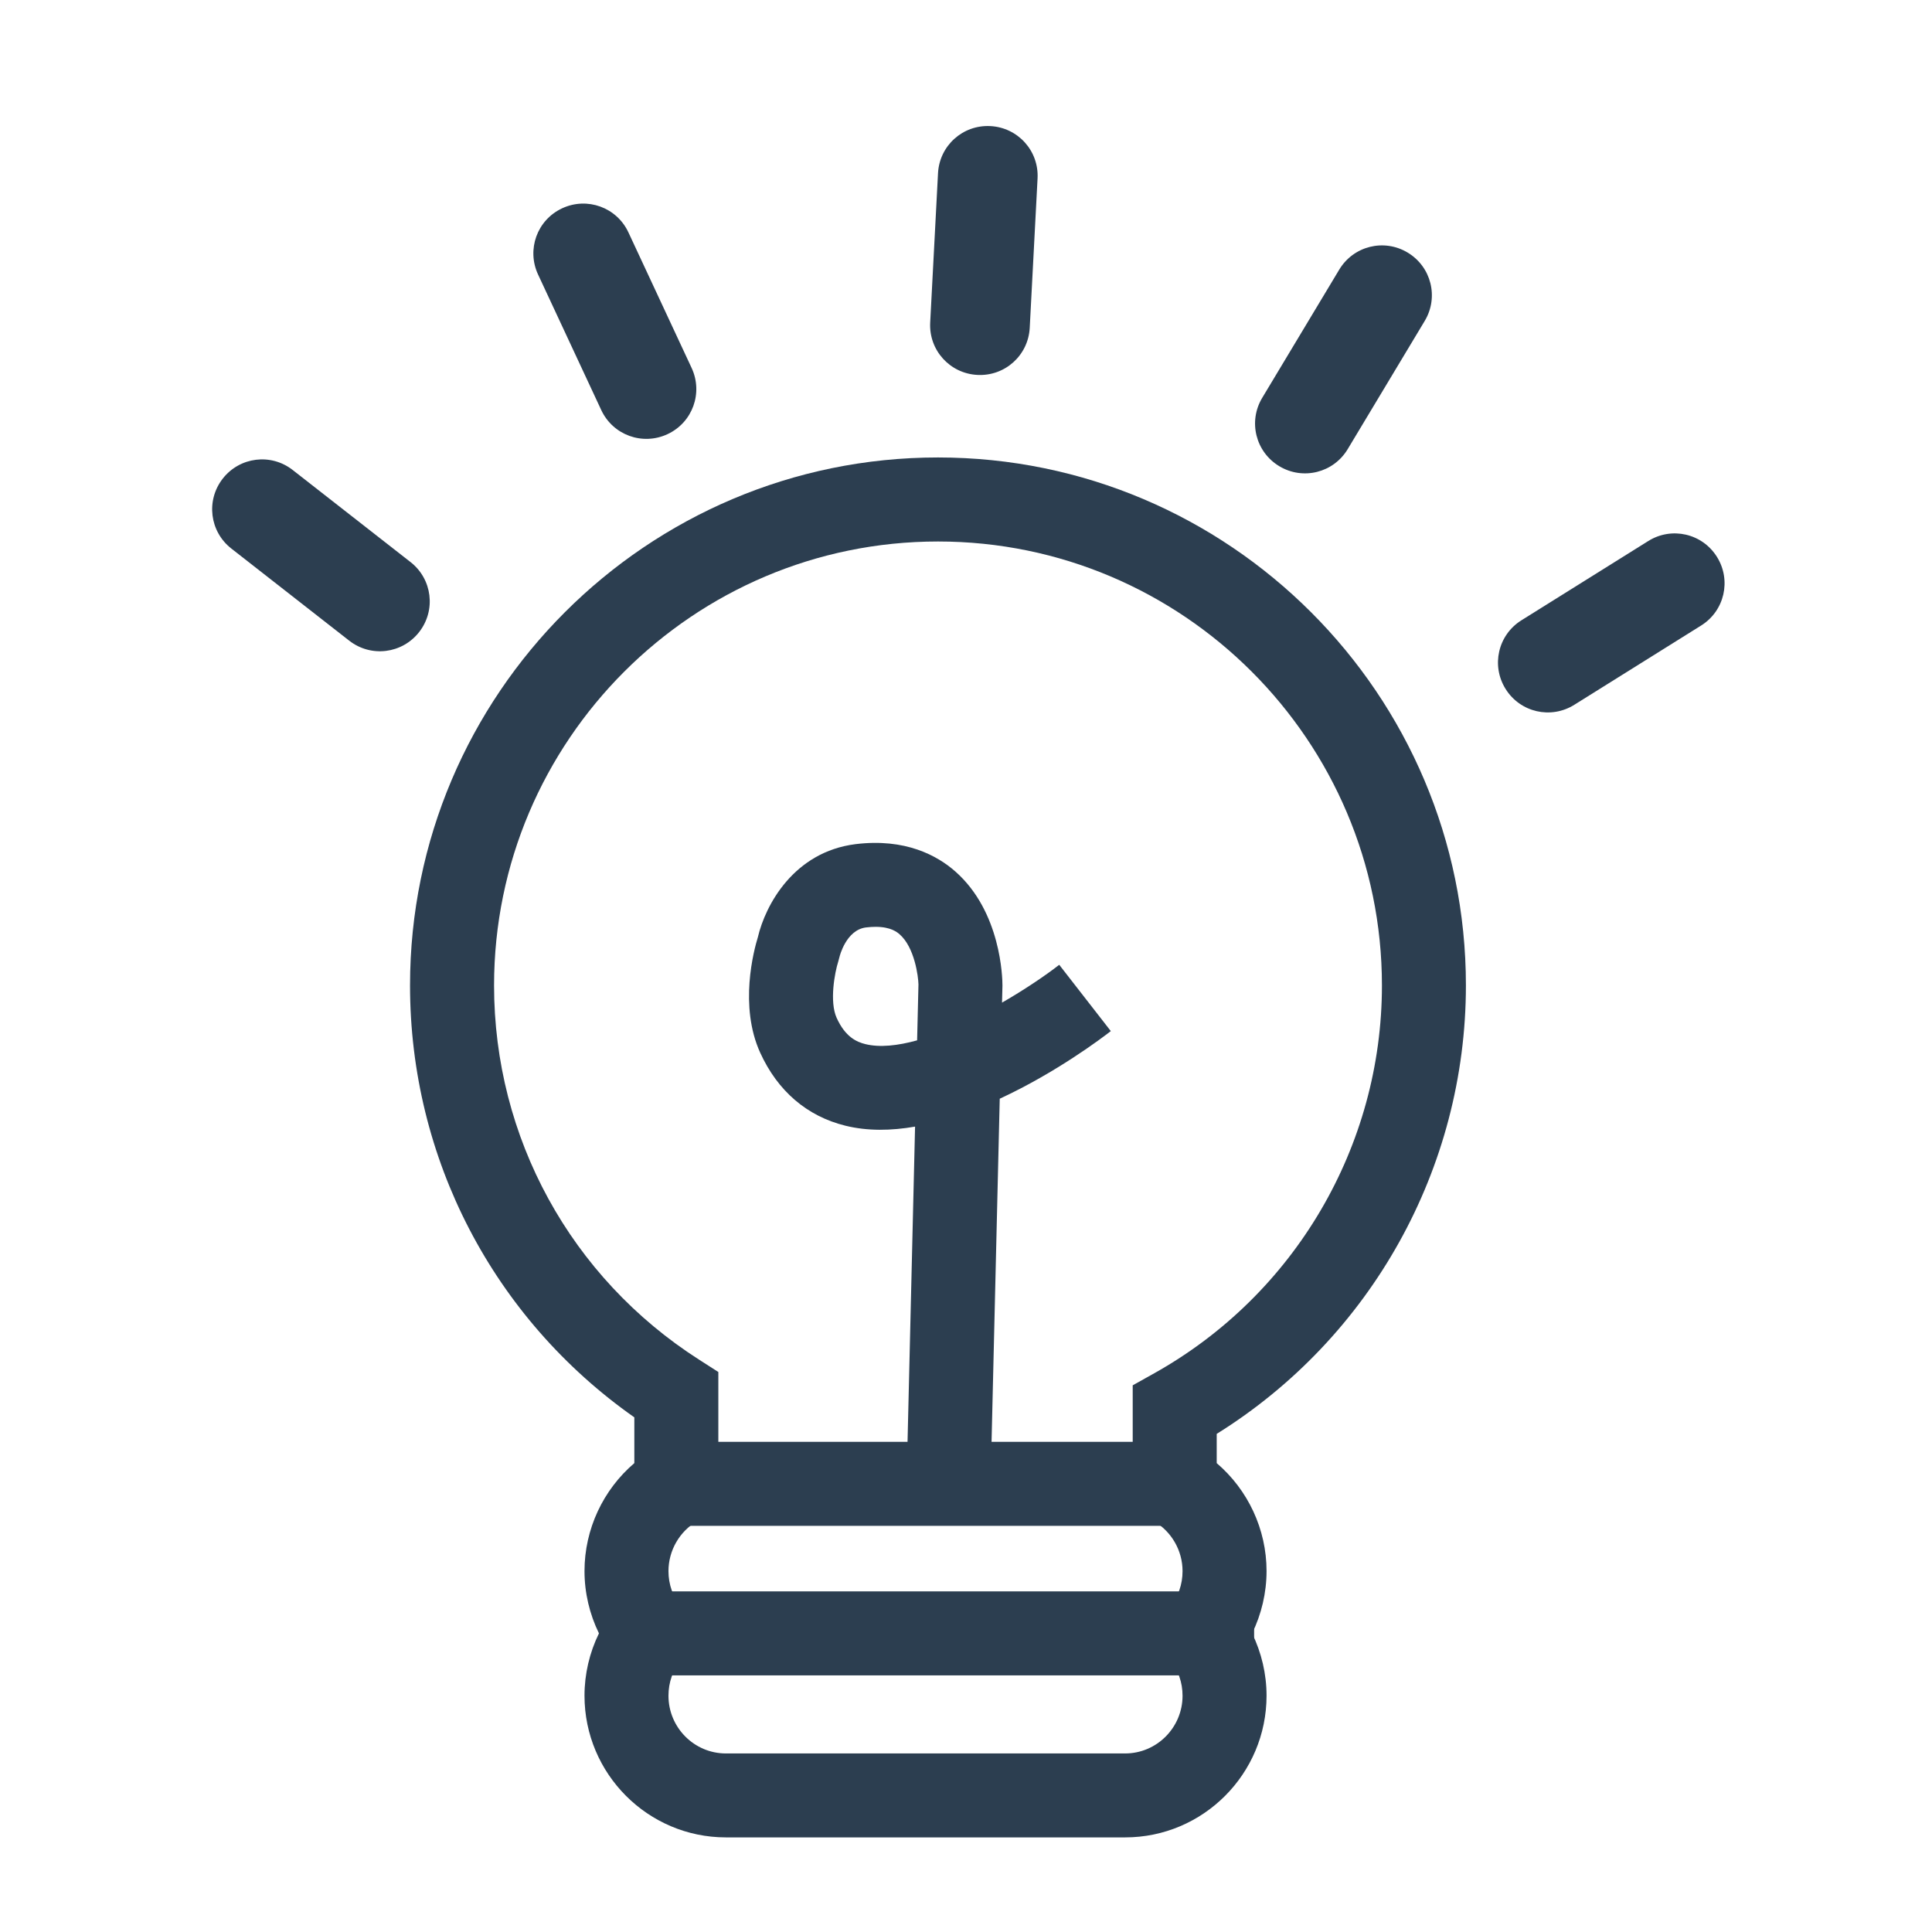 <?xml version="1.0" encoding="utf-8"?>
<!-- Generator: Adobe Illustrator 17.0.0, SVG Export Plug-In . SVG Version: 6.00 Build 0)  -->
<!DOCTYPE svg PUBLIC "-//W3C//DTD SVG 1.1//EN" "http://www.w3.org/Graphics/SVG/1.1/DTD/svg11.dtd">
<svg version="1.1" id="Слой_1" xmlns:sketch="http://www.bohemiancoding.com/sketch/ns"
	 xmlns="http://www.w3.org/2000/svg" xmlns:xlink="http://www.w3.org/1999/xlink" x="0px" y="0px" width="69px" height="69px"
	 viewBox="-3.5 0 69 69" enable-background="new -3.5 0 69 69" xml:space="preserve">
<title>Group</title>
<desc>Created with Sketch.</desc>
<g id="Page-1" sketch:type="MSPage">
	<g id="Group" transform="translate(-1, -3)" sketch:type="MSLayerGroup">
		<g id="IDEA" sketch:type="MSShapeGroup">
			<path fill="#2C3E50" d="M37.684,68.621H23.426c-2.785,0-5.051-2.271-5.051-5.061c0-0.773,0.179-1.537,0.516-2.226
				c-0.336-0.689-0.516-1.452-0.516-2.225c0-1.494,0.665-2.903,1.78-3.855v-1.634c-5.032-3.537-8.011-9.243-8.011-15.427
				c0-10.396,8.458-18.855,18.855-18.855c10.397,0,18.855,8.458,18.855,18.855c0,6.527-3.388,12.585-8.9,16.017v1.045
				c1.115,0.952,1.78,2.361,1.78,3.854c0,0.773-0.18,1.537-0.516,2.226c0.336,0.689,0.516,1.452,0.516,2.225
				C42.734,66.351,40.469,68.621,37.684,68.621z M31,22.339c-8.743,0-15.855,7.112-15.855,15.855c0,5.435,2.736,10.43,7.319,13.363
				L23.155,52v4.889l-0.75,0.434c-0.636,0.367-1.031,1.053-1.031,1.788c0,0.473,0.156,0.919,0.452,1.289l0.748,0.937l-0.749,0.936
				c-0.295,0.369-0.451,0.814-0.451,1.289c0,1.136,0.92,2.061,2.051,2.061h14.258c1.131,0,2.051-0.925,2.051-2.061
				c0-0.473-0.156-0.919-0.451-1.289l-0.748-0.937l0.748-0.936c0.295-0.369,0.451-0.814,0.451-1.289c0-0.735-0.395-1.419-1.03-1.786
				l-0.75-0.433v-4.416l0.768-0.43c5.017-2.804,8.133-8.111,8.133-13.852C46.854,29.452,39.742,22.339,31,22.339z"/>
			
				<g id="Rectangle-4" transform="translate(32.026, 14.001) rotate(3) translate(-32.026, -14.001) translate(1.026, 2.001)">
				<path fill="#2C3E50" d="M29.724,7.246c0-0.983,0.79-1.779,1.78-1.779c0.983,0,1.78,0.79,1.78,1.779v5.341
					c0,0.983-0.79,1.779-1.78,1.779c-0.983,0-1.78-0.79-1.78-1.779C29.724,12.587,29.724,7.246,29.724,7.246z M44.214,9.934
					c0.461-0.868,1.534-1.201,2.408-0.736c0.868,0.461,1.201,1.533,0.736,2.407l-2.507,4.716c-0.461,0.868-1.534,1.201-2.408,0.736
					c-0.868-0.461-1.201-1.533-0.736-2.407L44.214,9.934z M55.743,19.036c0.805-0.564,1.911-0.374,2.479,0.437
					c0.564,0.805,0.374,1.911-0.437,2.479l-4.375,3.064c-0.805,0.564-1.911,0.374-2.479-0.437c-0.564-0.805-0.374-1.911,0.437-2.479
					L55.743,19.036z M5.222,21.953c-0.805-0.564-1.004-1.668-0.437-2.479c0.564-0.805,1.668-1.005,2.479-0.437l4.375,3.064
					c0.805,0.564,1.004,1.668,0.437,2.479c-0.564,0.805-1.668,1.005-2.479,0.437L5.222,21.953z M15.649,11.606
					c-0.461-0.868-0.138-1.943,0.736-2.407c0.868-0.461,1.943-0.138,2.408,0.736l2.507,4.716c0.461,0.868,0.138,1.943-0.736,2.407
					c-0.868,0.461-1.943,0.138-2.408-0.736L15.649,11.606z"/>
			</g>
		</g>
		<path fill="#2C3E50" d="M32.855,56.921l-2.999-0.072l0.325-13.613c-0.852,0.149-1.701,0.163-2.491-0.033
			c-1.366-0.336-2.417-1.238-3.04-2.606c-0.76-1.67-0.229-3.653-0.083-4.127c0.268-1.143,1.279-3.045,3.488-3.322
			c1.779-0.219,2.922,0.409,3.567,0.979c1.633,1.441,1.68,3.806,1.68,4.07l-0.015,0.611c0.826-0.476,1.557-0.973,2.043-1.351
			l1.842,2.368c-0.308,0.24-1.937,1.474-3.967,2.415L32.855,56.921z M28.772,36.101c-0.104,0-0.218,0.007-0.345,0.022
			c-0.711,0.089-0.941,1.035-0.943,1.045l-0.045,0.167c-0.13,0.405-0.32,1.442-0.058,2.019c0.31,0.682,0.711,0.858,1.026,0.936
			c0.514,0.126,1.156,0.057,1.847-0.135l0.048-1.995c-0.005-0.283-0.138-1.326-0.672-1.791
			C29.547,36.297,29.322,36.101,28.772,36.101z"/>
		<rect x="19.709" y="59.835" fill="#2C3E50" width="22.581" height="3"/>
		<rect x="20.6" y="54.494" fill="#2C3E50" width="19.911" height="3"/>
	</g>
</g>
</svg>
